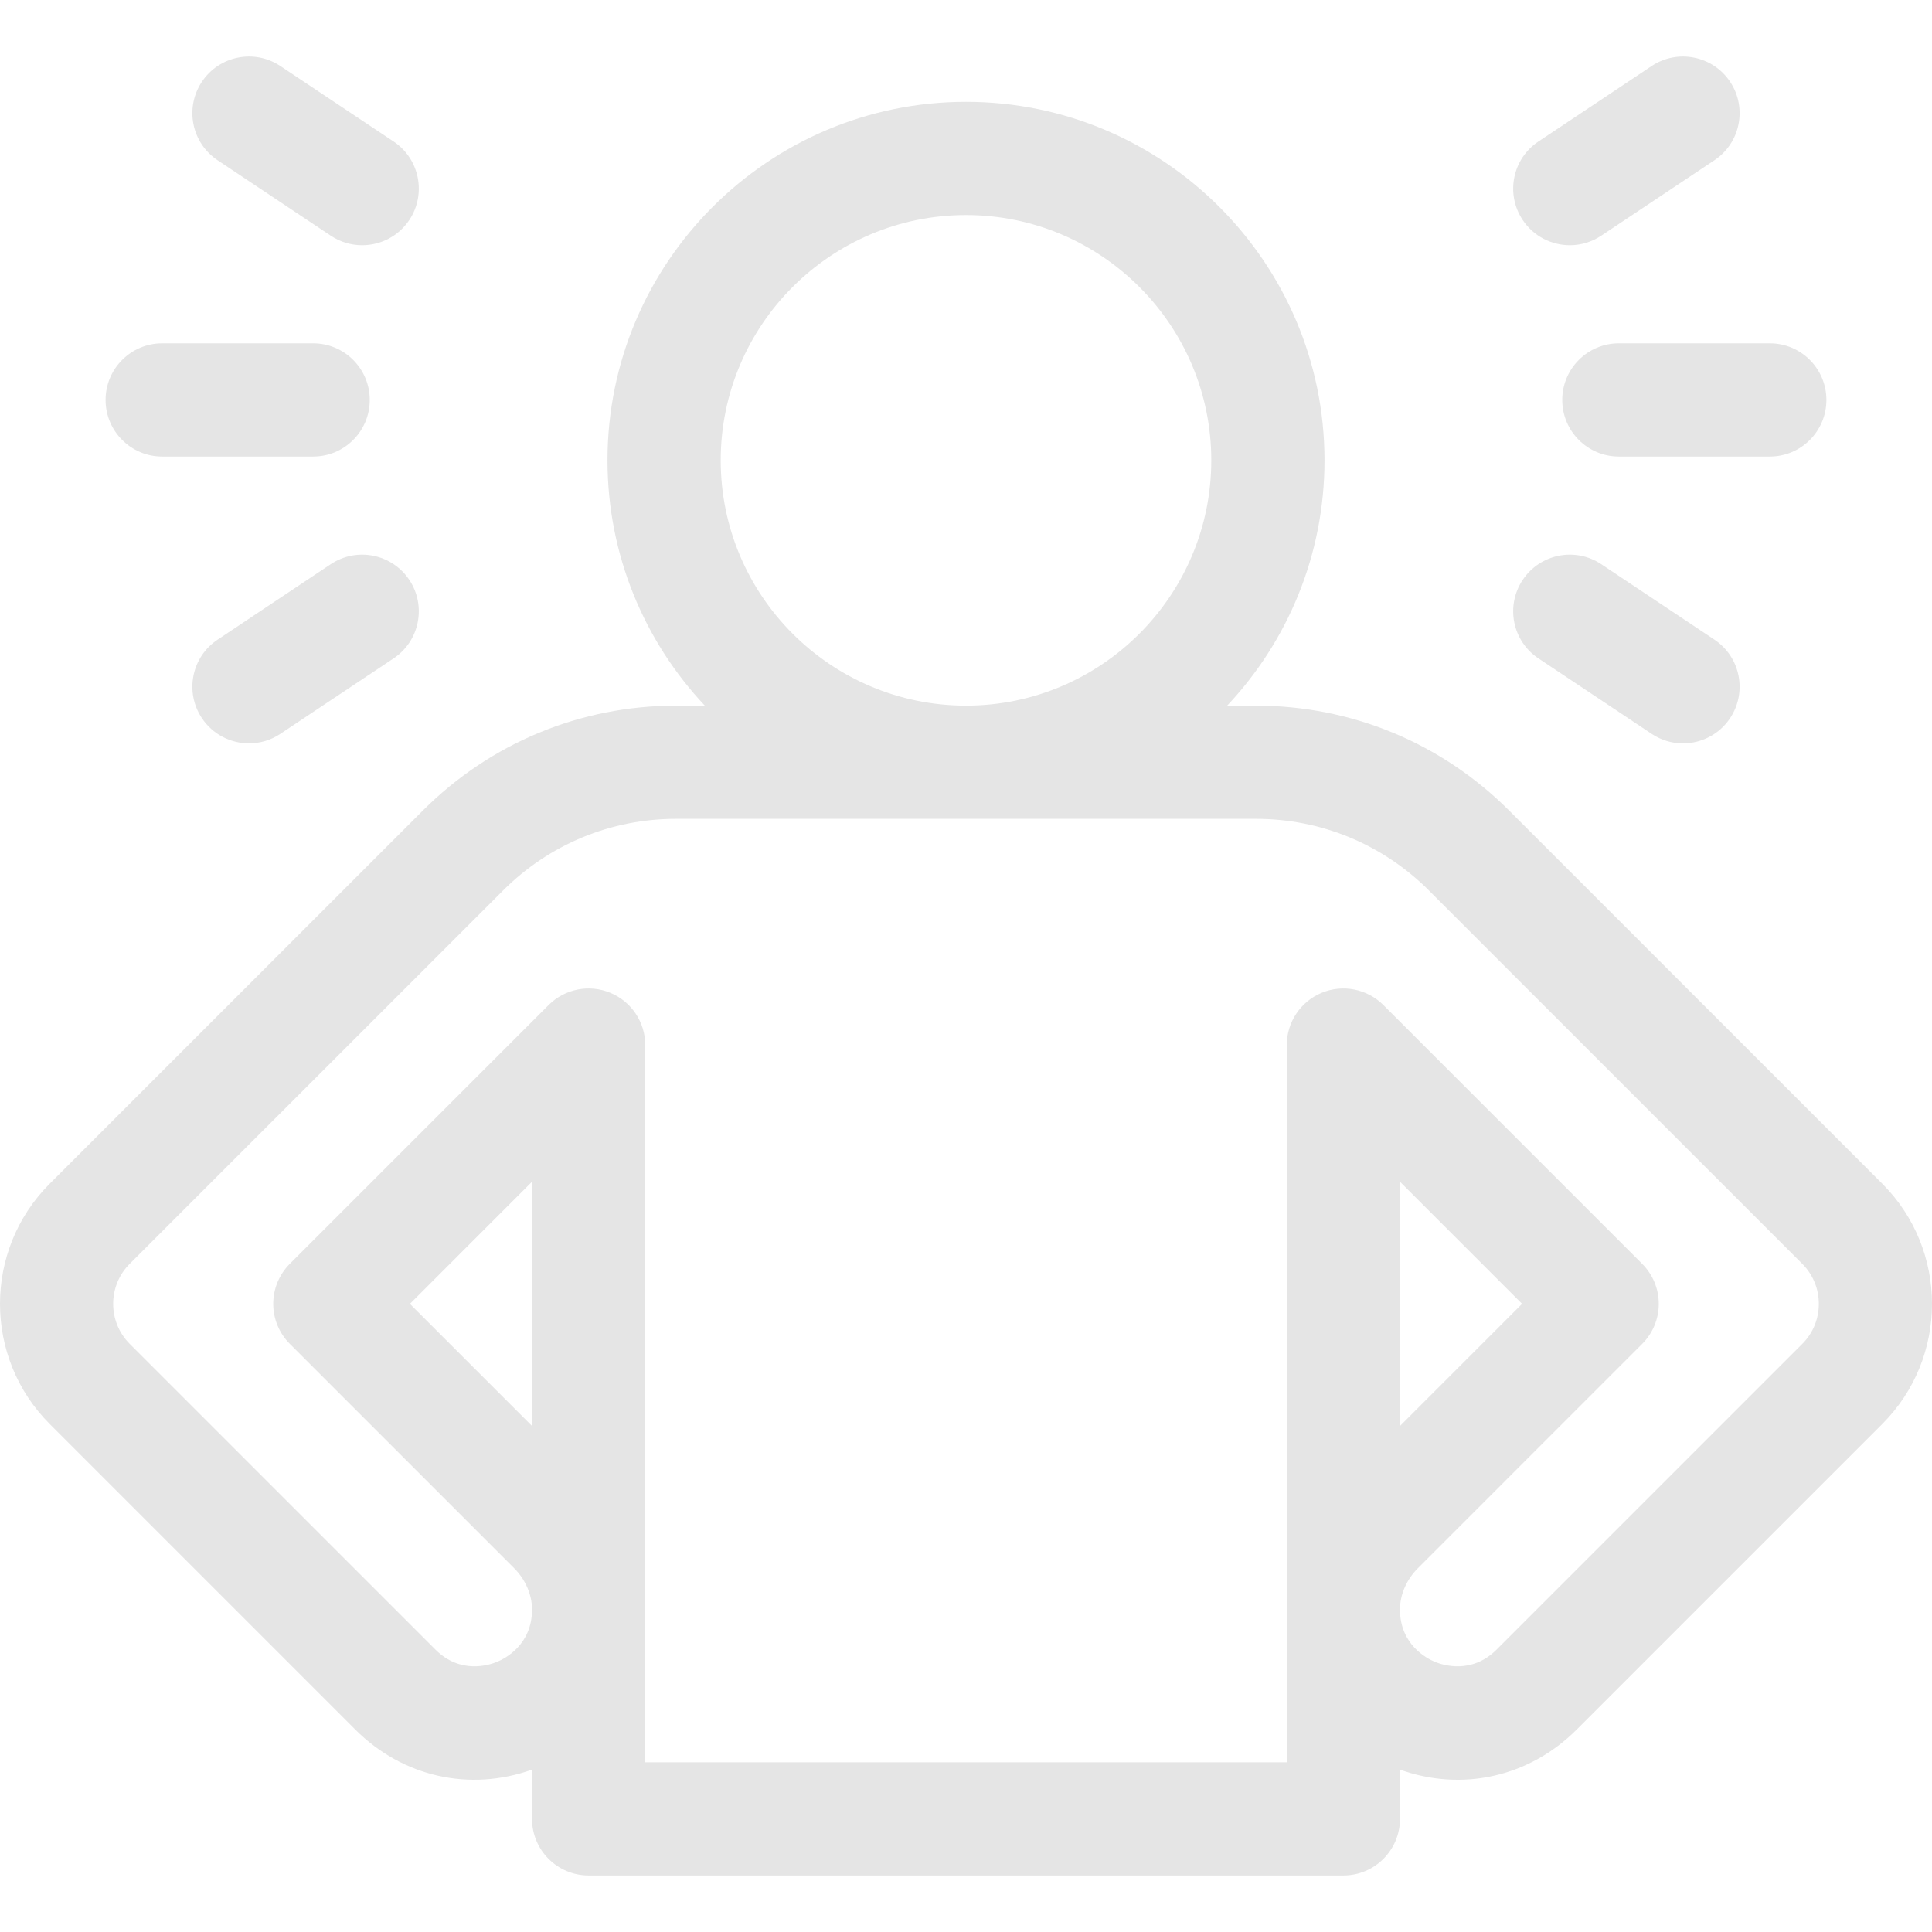 <svg width="78" height="78" viewBox="0 0 78 78" fill="none" xmlns="http://www.w3.org/2000/svg">
<g clip-path="url(#clip0)">
<path d="M75.995 47.791L60.931 32.727C58.197 29.993 54.562 28.488 50.696 28.488H49.545C51.98 25.897 53.474 22.412 53.474 18.585C53.474 10.604 46.981 4.111 39 4.111C31.019 4.111 24.526 10.604 24.526 18.585C24.526 22.412 26.02 25.897 28.455 28.488H27.304C23.438 28.488 19.803 29.993 17.069 32.727L2.004 47.792C-0.668 50.465 -0.668 54.814 2.005 57.487L14.345 69.828C16.259 71.741 18.962 72.344 21.479 71.445V73.433C21.479 74.695 22.502 75.718 23.764 75.718H54.235C55.498 75.718 56.521 74.695 56.521 73.433V71.445C59.038 72.345 61.741 71.741 63.654 69.828L75.995 57.487C78.668 54.814 78.668 50.465 75.995 47.791ZM29.097 18.585C29.097 13.124 33.539 8.682 39 8.682C44.461 8.682 48.903 13.124 48.903 18.585C48.903 24.045 44.461 28.488 39 28.488C33.539 28.488 29.097 24.045 29.097 18.585ZM21.479 57.57L16.549 52.64L21.479 47.709V57.57ZM72.763 54.256L60.422 66.597C59.419 67.6 58.26 67.228 57.928 67.091C57.599 66.953 56.528 66.398 56.521 64.994V64.968C56.524 64.371 56.788 63.767 57.246 63.31L66.299 54.256C66.728 53.827 66.969 53.246 66.969 52.64C66.969 52.034 66.728 51.453 66.299 51.024L55.852 40.576C55.198 39.923 54.215 39.727 53.361 40.081C52.507 40.435 51.95 41.268 51.95 42.192V64.963V65V71.148H26.05V65C26.05 64.987 26.05 64.975 26.05 64.963V42.192C26.05 41.268 25.493 40.434 24.639 40.081C23.785 39.727 22.802 39.922 22.148 40.576L11.701 51.023C11.272 51.452 11.031 52.033 11.031 52.639C11.031 53.245 11.272 53.827 11.701 54.255L20.755 63.309C21.212 63.767 21.476 64.371 21.479 64.968V64.993C21.473 66.398 20.402 66.953 20.072 67.09C19.741 67.228 18.582 67.6 17.578 66.596L5.237 54.255C4.346 53.364 4.346 51.914 5.237 51.023L20.302 35.959C22.172 34.088 24.659 33.058 27.304 33.058H50.696C53.342 33.058 55.828 34.088 57.699 35.959L72.763 51.023C73.654 51.915 73.654 53.365 72.763 54.256ZM56.521 57.57V47.709L61.451 52.639L56.521 57.57Z" fill="#E5E5E5"/>
<path d="M63.379 9.9C63.815 9.9 64.255 9.776 64.645 9.516L69.216 6.469C70.266 5.769 70.549 4.35 69.849 3.3C69.149 2.25 67.73 1.966 66.68 2.666L62.109 5.713C61.059 6.413 60.775 7.832 61.476 8.882C61.916 9.543 62.641 9.9 63.379 9.9Z" fill="#E5E5E5"/>
<path d="M62.109 26.58L66.68 29.627C67.07 29.887 67.51 30.012 67.946 30.012C68.684 30.012 69.409 29.654 69.849 28.994C70.549 27.943 70.266 26.524 69.216 25.824L64.645 22.777C63.595 22.077 62.176 22.361 61.476 23.411C60.775 24.461 61.059 25.88 62.109 26.58Z" fill="#E5E5E5"/>
<path d="M63.072 16.147C63.072 17.409 64.096 18.432 65.358 18.432H71.452C72.714 18.432 73.737 17.409 73.737 16.147C73.737 14.885 72.714 13.861 71.452 13.861H65.358C64.096 13.861 63.072 14.885 63.072 16.147Z" fill="#E5E5E5"/>
<path d="M8.785 6.469L13.355 9.516C13.745 9.776 14.185 9.9 14.621 9.9C15.36 9.9 16.084 9.543 16.525 8.882C17.225 7.832 16.941 6.413 15.891 5.713L11.32 2.666C10.27 1.966 8.851 2.25 8.151 3.3C7.451 4.35 7.734 5.769 8.785 6.469Z" fill="#E5E5E5"/>
<path d="M13.355 22.777L8.785 25.824C7.734 26.524 7.451 27.943 8.151 28.993C8.591 29.654 9.316 30.011 10.055 30.011C10.49 30.011 10.931 29.887 11.32 29.627L15.891 26.58C16.941 25.88 17.225 24.461 16.525 23.411C15.824 22.361 14.405 22.077 13.355 22.777Z" fill="#E5E5E5"/>
<path d="M6.548 18.432H12.642C13.905 18.432 14.928 17.409 14.928 16.147C14.928 14.885 13.905 13.861 12.642 13.861H6.548C5.286 13.861 4.263 14.885 4.263 16.147C4.263 17.409 5.286 18.432 6.548 18.432Z" fill="#E5E5E5"/>
</g>
<defs>
<clipPath id="clip0">
<rect width="78" height="78" fill="white"/>
</clipPath>
</defs>
</svg>
